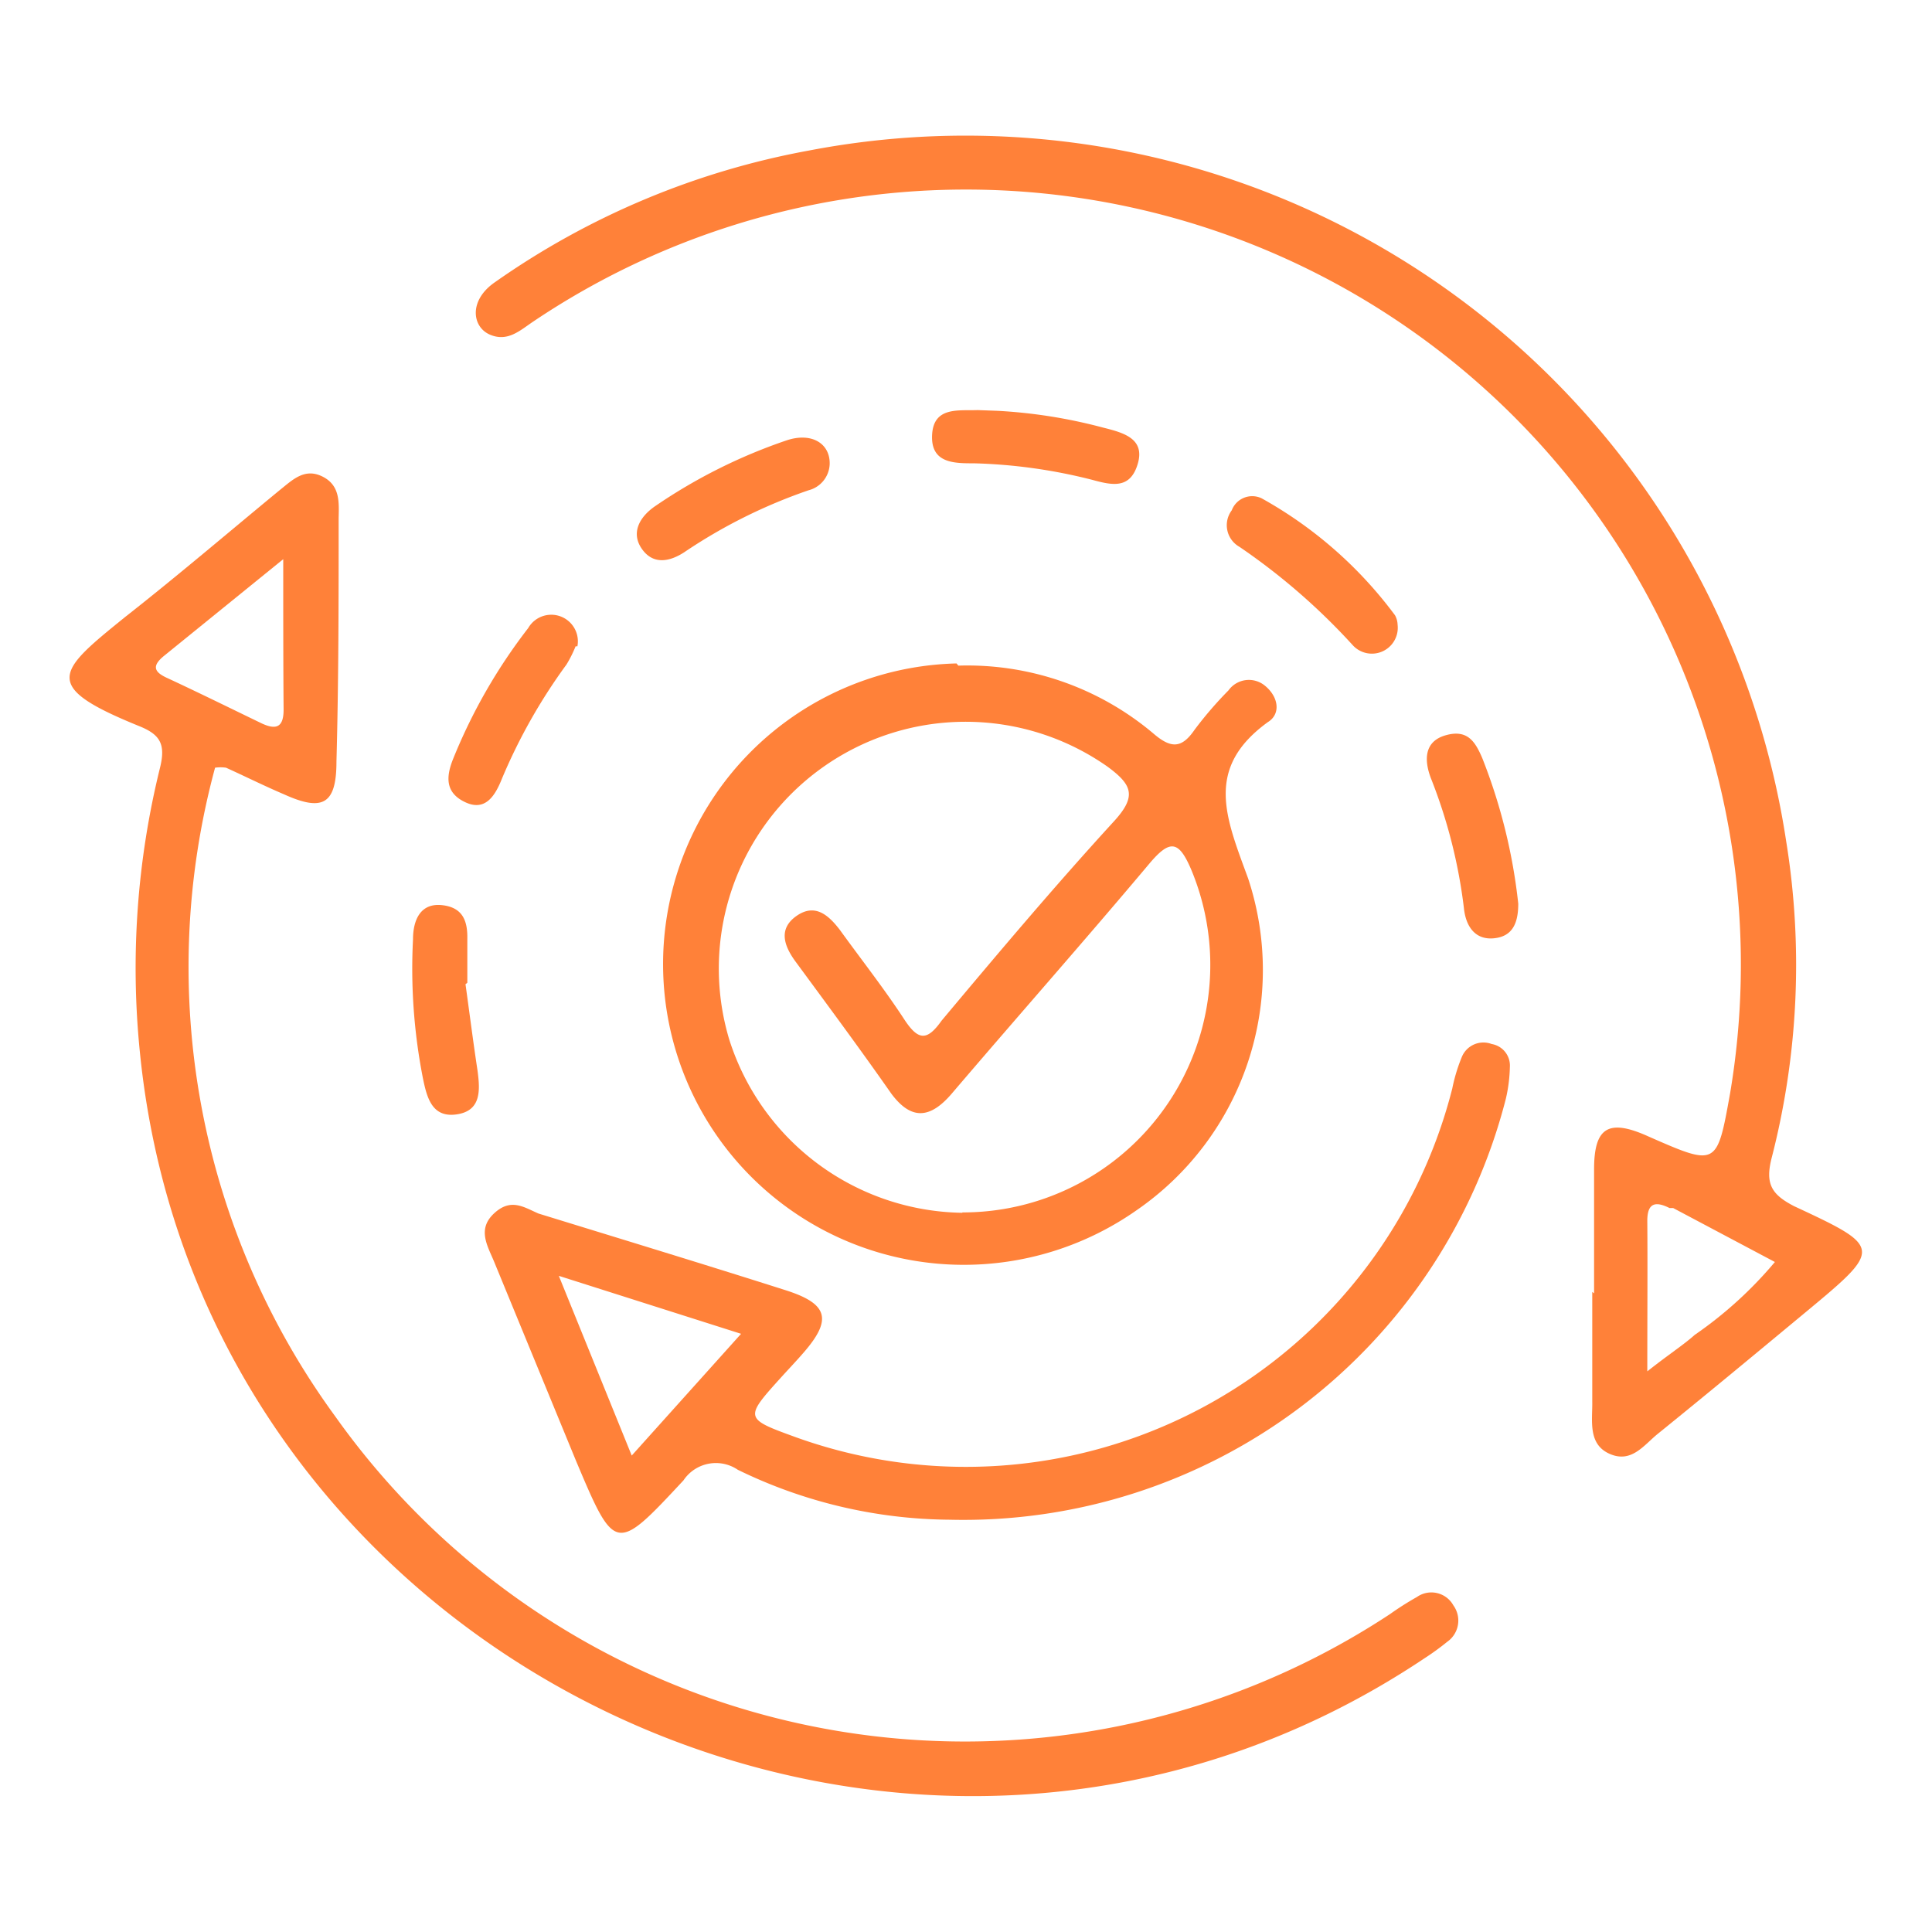 <svg id="Layer_1" data-name="Layer 1" xmlns="http://www.w3.org/2000/svg" width="53" height="53" viewBox="0 0 53 53"><defs><style>.cls-1{fill:#ff8139;}</style></defs><path class="cls-1" d="M43.73,35.48c0-1.13,0-2.26,0-3.4s.38-1.41,1.5-.9C47.1,32,47.1,32,47.46,30A21.26,21.26,0,0,0,14.63,8.82c-.36.24-.7.57-1.19.36s-.59-.94.14-1.44a21.78,21.78,0,0,1,8.61-3.61A22.77,22.77,0,0,1,49,23.08a21.22,21.22,0,0,1-.4,8.69c-.18.71,0,1,.62,1.32,2.43,1.13,2.42,1.16.31,2.91-1.35,1.12-2.7,2.24-4.06,3.34-.38.31-.72.81-1.32.54s-.46-.92-.47-1.44c0-1,0-2,0-3Zm1.46,2.14c.58-.46,1-.73,1.3-1a11.05,11.05,0,0,0,2.2-2L45.9,33.14l-.1,0c-.38-.19-.61-.15-.61.35C45.2,34.75,45.19,36,45.19,37.62Z"/><path class="cls-1" d="M5.9,21.06a20.9,20.9,0,0,0,3.3,17.8,21.19,21.19,0,0,0,28.93,5.42,8.35,8.35,0,0,1,.74-.47.69.69,0,0,1,1,.23.71.71,0,0,1-.17,1,7,7,0,0,1-.62.45C25,54.91,5.54,45.75,3.84,28.89a22.89,22.89,0,0,1,.55-7.83c.16-.65,0-.91-.57-1.14-2.71-1.1-2.26-1.48-.38-3,1.44-1.13,2.83-2.32,4.24-3.48.34-.27.67-.61,1.16-.37s.46.7.45,1.14c0,2.23,0,4.46-.06,6.68,0,1.18-.38,1.38-1.44.9-.54-.23-1.06-.49-1.59-.73A1.07,1.07,0,0,0,5.9,21.06Zm1.87-5.72L4.49,18c-.35.29-.24.45.12.61.86.4,1.71.82,2.56,1.23.4.19.61.12.61-.37C7.77,18.2,7.77,16.9,7.77,15.34Z"/><path class="cls-1" d="M26.29,18.26a7.91,7.91,0,0,1,5.36,1.87c.48.41.77.4,1.12-.11a10.42,10.42,0,0,1,.93-1.08.69.69,0,0,1,1-.13c.38.31.44.78.08,1-1.75,1.27-1.15,2.62-.54,4.29a8,8,0,0,1-3.06,9.1,8.25,8.25,0,1,1-4.94-15Zm.11,15a6.79,6.79,0,0,0,6.28-9.4c-.34-.8-.58-.84-1.14-.18-1.79,2.13-3.63,4.21-5.43,6.32-.59.69-1.11.74-1.66,0-.86-1.23-1.75-2.43-2.64-3.64-.31-.43-.46-.89.05-1.24s.88,0,1.18.39c.6.83,1.23,1.63,1.79,2.49.37.55.61.55,1,0,1.55-1.85,3.1-3.69,4.73-5.47.63-.69.5-1-.18-1.5A6.77,6.77,0,0,0,20,28.5,6.81,6.81,0,0,0,26.4,33.27Z"/><path class="cls-1" d="M26.05,41.69a13.45,13.45,0,0,1-5.81-1.37,1.07,1.07,0,0,0-1.49.29c-1.86,2-1.88,2-2.95-.54L13.55,34.6c-.18-.43-.46-.88,0-1.31s.81-.18,1.22,0c2.27.7,4.54,1.39,6.8,2.11,1.15.37,1.26.8.48,1.7-.19.22-.39.43-.59.65-1.05,1.16-1.05,1.16.38,1.68a13.77,13.77,0,0,0,18-9.57A4.68,4.68,0,0,1,40.1,29a.64.64,0,0,1,.82-.36.6.6,0,0,1,.5.63,4.23,4.23,0,0,1-.11.87A15.36,15.36,0,0,1,26.05,41.69ZM15.33,35l2,4.93,3-3.34Z"/><path class="cls-1" d="M38.34,17.14a.71.71,0,0,1-1.23.56A17.6,17.6,0,0,0,34,15a.68.68,0,0,1-.21-1,.6.6,0,0,1,.82-.33,11.51,11.51,0,0,1,3.66,3.21A.58.58,0,0,1,38.34,17.14Z"/><path class="cls-1" d="M12.77,27c.11.79.21,1.58.33,2.37.07.53.11,1.1-.57,1.2s-.82-.46-.93-1a15.6,15.6,0,0,1-.27-3.8c0-.54.21-1,.79-.94s.71.44.7.93v1.2Z"/><path class="cls-1" d="M22.76,12.74a.77.77,0,0,1-.58.71,14.49,14.49,0,0,0-3.41,1.7c-.4.26-.85.35-1.16-.09s-.07-.88.37-1.18a14.79,14.79,0,0,1,3.6-1.8C22.27,11.85,22.78,12.17,22.76,12.74Z"/><path class="cls-1" d="M15.79,17.73a3.3,3.3,0,0,1-.25.5,15.36,15.36,0,0,0-1.77,3.13c-.19.48-.46.9-1,.65s-.55-.67-.34-1.19a15.07,15.07,0,0,1,2.06-3.59.73.73,0,0,1,1.35.5Z"/><path class="cls-1" d="M41.65,24.79c0,.51-.14.9-.67.95s-.77-.35-.82-.82a14.27,14.27,0,0,0-.91-3.58c-.18-.48-.19-1,.41-1.17s.81.18,1,.62A15.34,15.34,0,0,1,41.65,24.79Z"/><path class="cls-1" d="M27.37,11.27a14.15,14.15,0,0,1,2.89.46c.56.14,1.16.3.95,1s-.71.58-1.26.43a14.62,14.62,0,0,0-3.23-.45c-.55,0-1.19,0-1.15-.78s.72-.66,1.25-.68Z"/></svg>